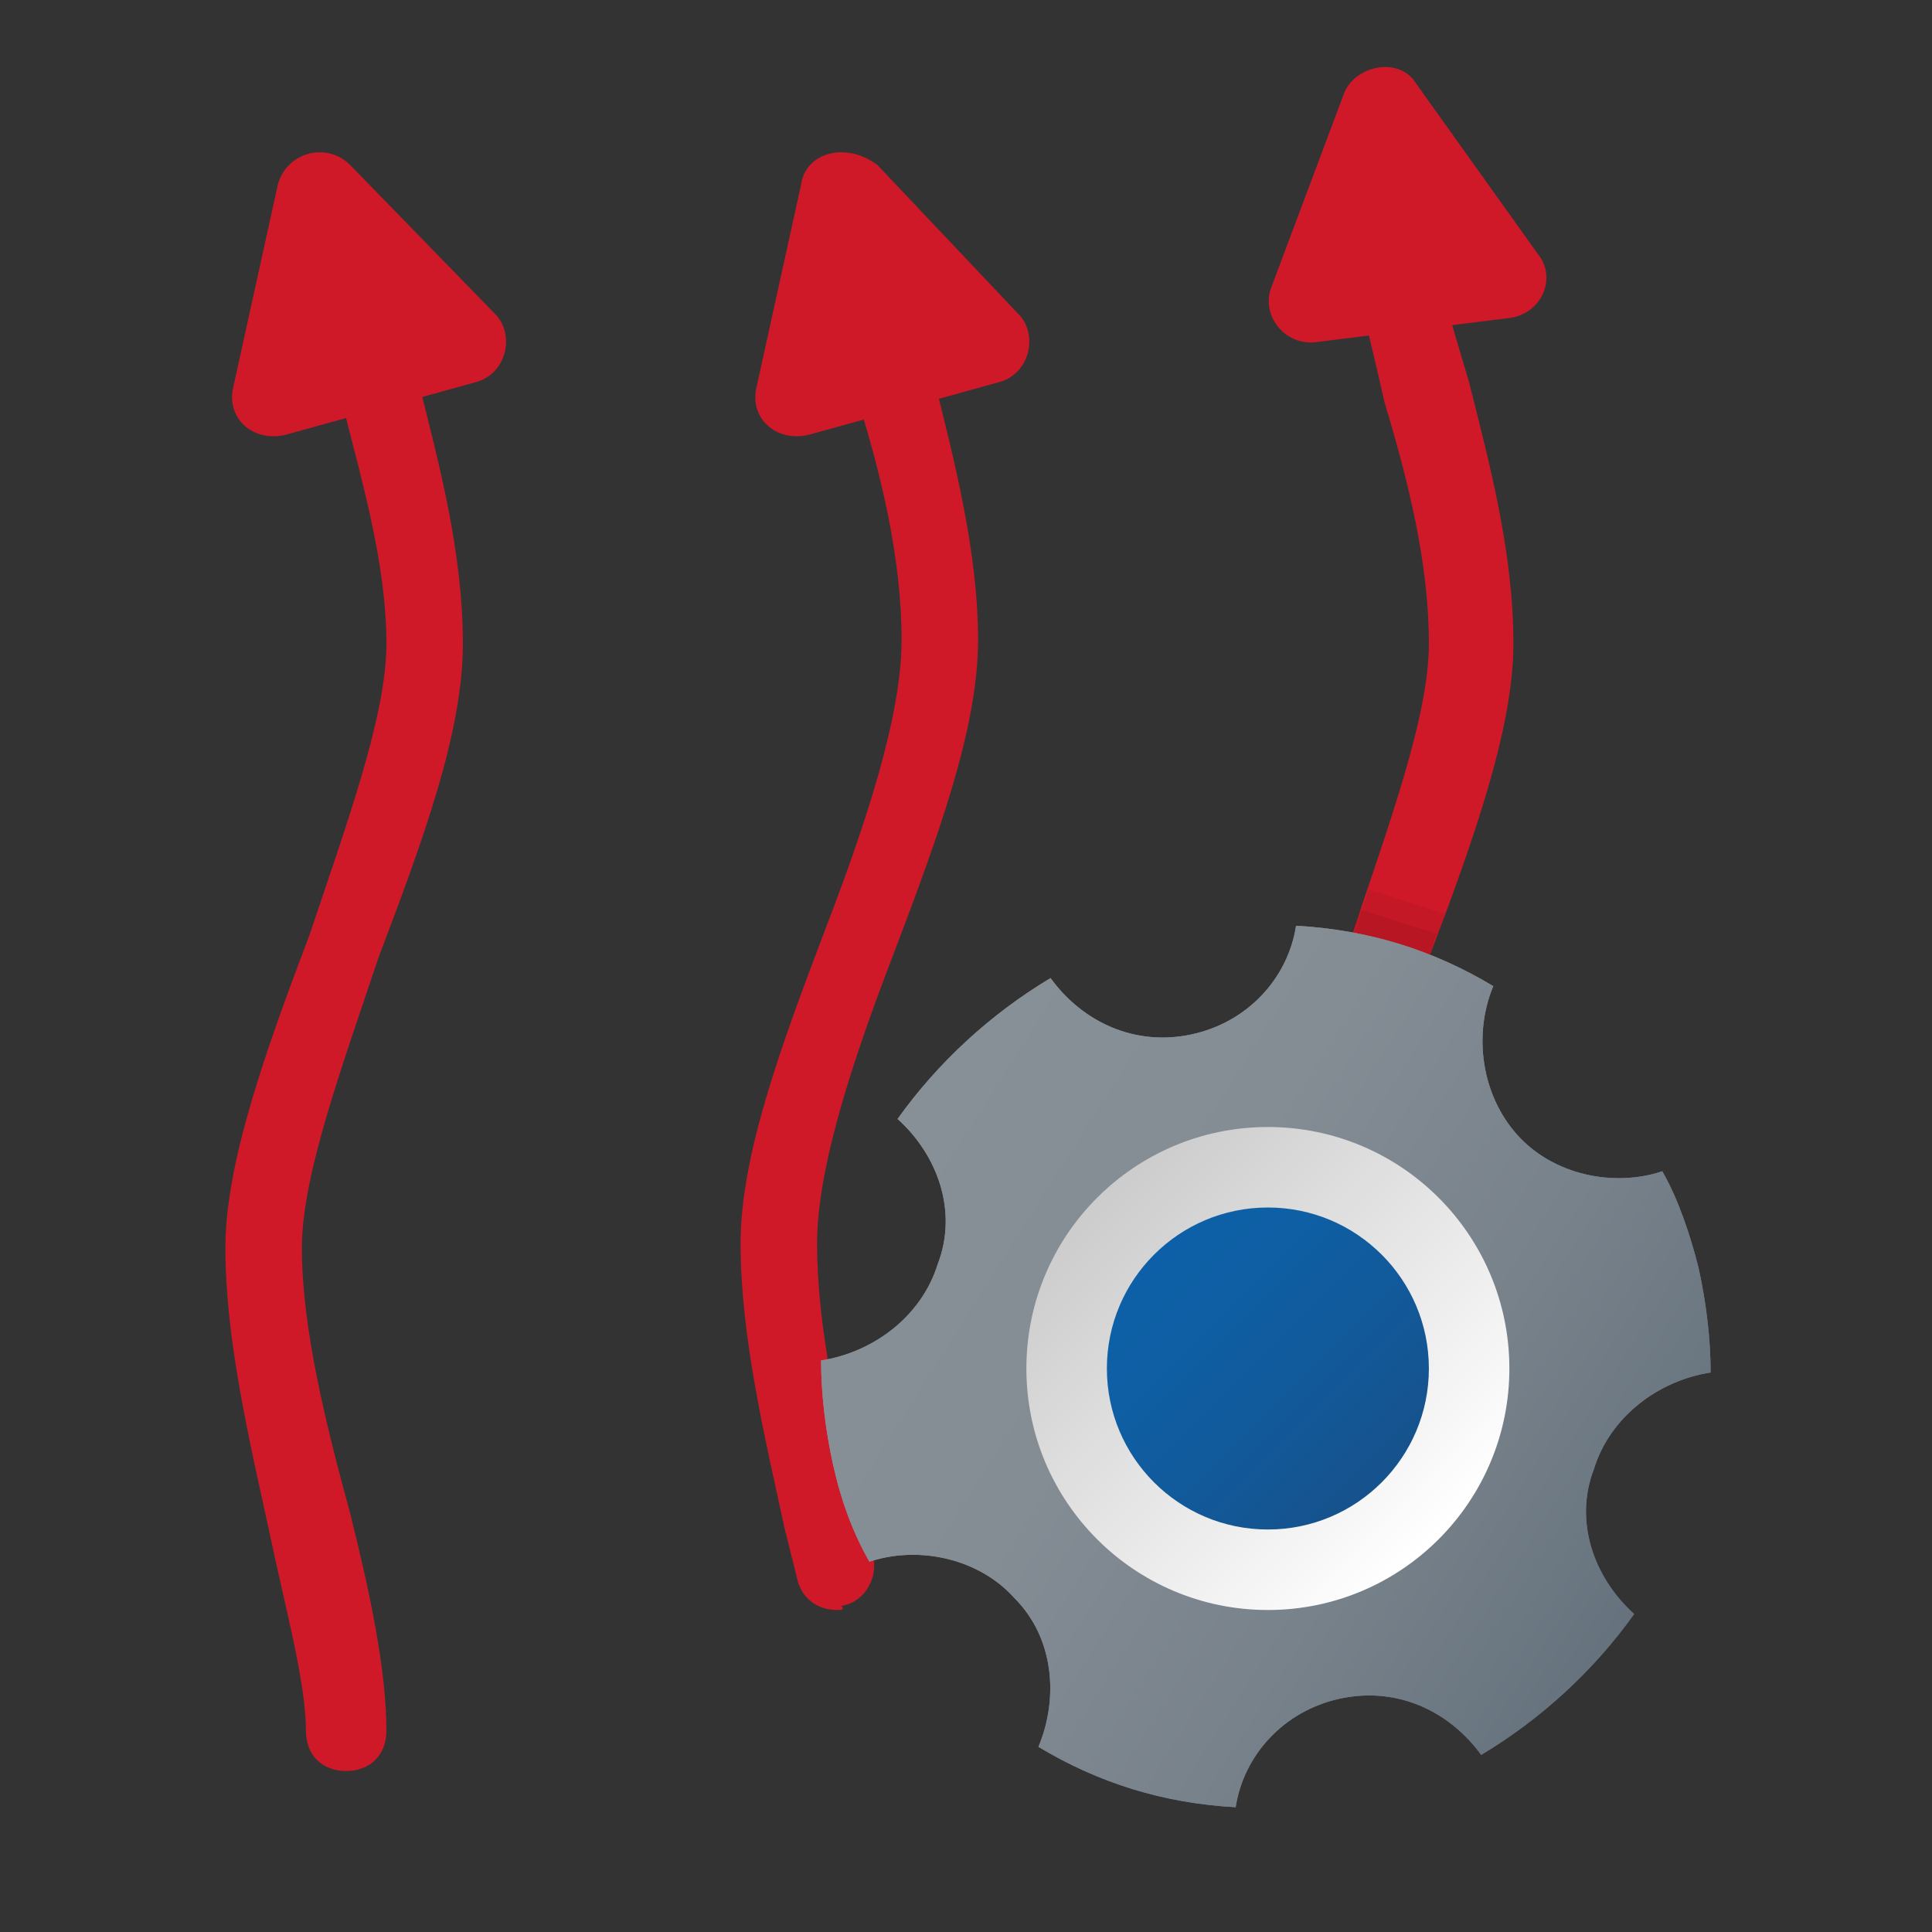 <svg xmlns="http://www.w3.org/2000/svg" id="Layer_1" x="0" y="0" version="1.1" viewBox="0 0 48 48" xml:space="preserve"><rect x="0" y="0" width="48" height="48" fill="#333333" stroke="none"/><path fill="#cf1928" d="M35.5,16c0,1.8-1,4.5-1.9,7.2c-0.9,2.5-1.8,4.8-2,6.8h2c0.3-1.7,1.1-4,1.9-6.2c1.1-2.9,2.1-5.7,2.1-7.8	c0-2.3-0.6-4.5-1.1-6.5C36,7.8,35.5,6.3,35.5,5c0-0.6-0.4-1-1-1s-1,0.4-1,1c0,1.5,0.5,3.2,0.9,5C35,12,35.5,14,35.5,16z"/><path fill="#cf1928" d="M20.8,40c-0.5,0-0.9-0.3-1-0.8l-0.3-1.2c-0.5-2.3-1.1-4.8-1.1-7.1c0-2.2,1-4.9,2.1-7.8c1-2.6,1.9-5.3,1.9-7.2	c0-2-0.5-4.1-1.1-6l-0.2-0.7c-0.1-0.5,0.2-1.1,0.7-1.2c0.5-0.1,1.1,0.2,1.2,0.7l0.2,0.7c0.5,2,1.1,4.3,1.1,6.5c0,2.2-1,4.9-2.1,7.8	c-1,2.6-1.9,5.3-1.9,7.2c0,2,0.5,4.4,1.1,6.6l0.3,1.2c0.1,0.5-0.2,1.1-0.8,1.2C21,40,20.9,40,20.8,40z"/><path fill="#cf1928" d="M11.5,16c0-2.3-0.6-4.5-1.1-6.5C10.3,9,10.1,8.5,10,8H8c0.2,0.6,0.3,1.3,0.5,2c0.5,2,1.1,4,1.1,6	c0,1.8-1,4.5-1.9,7.2c-1.1,2.9-2.1,5.7-2.1,7.8c0,2.3,0.6,4.8,1.1,7.1c0.4,1.9,0.9,3.7,0.9,4.9c0,0.6,0.4,1,1,1s1-0.4,1-1	c0-1.5-0.4-3.4-0.9-5.4C8.1,35.4,7.5,33,7.5,31c0-1.8,1-4.5,1.9-7.2C10.5,20.9,11.5,18.2,11.5,16z"/><path fill="#cf1928" d="M19.9,4.6l-1.1,5c-0.2,0.8,0.5,1.4,1.3,1.2l4.7-1.3c0.8-0.2,1-1.2,0.5-1.7l-3.5-3.7C21,3.5,20,3.8,19.9,4.6z"/><path fill="#cf1928" d="M6.9,4.6l-1.1,5c-0.2,0.8,0.5,1.4,1.3,1.2l4.7-1.3c0.8-0.2,1-1.2,0.5-1.7L8.7,4.1C8.1,3.5,7.1,3.8,6.9,4.6z"/><path fill="#cf1928" d="M33.4,2.3l-1.8,4.8c-0.3,0.7,0.3,1.5,1.1,1.4l4.8-0.6c0.8-0.1,1.2-1,0.7-1.6l-3-4.2	C34.8,1.4,33.7,1.6,33.4,2.3z"/><linearGradient id="SVGID_1_" x1="-150.247" x2="-134.586" y1="-525.468" y2="-541.129" gradientTransform="scale(1 -1) rotate(12.592 -2317.307 506.102)" gradientUnits="userSpaceOnUse"><stop offset="0" stop-color="#889097"/><stop offset=".331" stop-color="#848c94"/><stop offset=".669" stop-color="#78828b"/><stop offset="1" stop-color="#64717c"/></linearGradient><path fill="url(#SVGID_1_)" d="M41.3,29.1c-1.2,0.4-2.7,0.1-3.6-0.9s-1.1-2.5-0.6-3.7c-1.5-0.9-3.1-1.4-4.9-1.5c-0.2,1.3-1.2,2.4-2.6,2.7	c-1.4,0.3-2.7-0.3-3.5-1.4c-1.5,0.9-2.8,2.1-3.8,3.5c1,0.9,1.5,2.3,1,3.6c-0.4,1.3-1.6,2.2-2.9,2.4c0,0.8,0.1,1.7,0.3,2.6	c0.2,0.9,0.5,1.7,0.9,2.4c1.2-0.4,2.7-0.1,3.6,0.9c1,1,1.1,2.5,0.6,3.7c1.5,0.9,3.1,1.4,4.9,1.5c0.2-1.3,1.2-2.4,2.6-2.7	s2.7,0.3,3.5,1.4c1.5-0.9,2.8-2.1,3.8-3.5c-1-0.9-1.5-2.3-1-3.6c0.4-1.3,1.6-2.2,2.9-2.4c0-0.8-0.1-1.7-0.3-2.6	C42,30.7,41.7,29.8,41.3,29.1z"/><linearGradient id="SVGID_2_" x1="-138.628" x2="-146.937" y1="-537.088" y2="-528.779" gradientTransform="scale(1 -1) rotate(12.592 -2317.307 506.102)" gradientUnits="userSpaceOnUse"><stop offset="0" stop-color="#fff"/><stop offset=".242" stop-color="#f2f2f2"/><stop offset="1" stop-color="#ccc"/></linearGradient><circle cx="31.5" cy="33.9" r="5.9" fill="url(#SVGID_2_)"/><linearGradient id="SVGID_3_" x1="-146.129" x2="-140.211" y1="-529.587" y2="-535.505" gradientTransform="scale(1 -1) rotate(12.592 -2317.307 506.102)" gradientUnits="userSpaceOnUse"><stop offset="0" stop-color="#0d61a9"/><stop offset=".363" stop-color="#0e5fa4"/><stop offset=".78" stop-color="#135796"/><stop offset="1" stop-color="#16528c"/></linearGradient><circle cx="31.5" cy="33.9" r="3.6" fill="url(#SVGID_3_)"/><path d="M33.6,30c0.3-1.7,1.1-4,1.9-6.2c0.1-0.4,0.3-0.7,0.4-1.1c-0.6-0.2-1.3-0.4-1.9-0.6c-0.1,0.3-0.2,0.6-0.3,1	c-0.9,2.5-1.8,4.8-2,6.8H33.6z" opacity=".05"/><path d="M33.6,30c0.3-1.7,1.1-4,1.9-6.2c0.1-0.2,0.1-0.4,0.2-0.6c-0.6-0.2-1.3-0.4-1.9-0.6c-0.1,0.2-0.1,0.3-0.2,0.5	c-0.9,2.5-1.8,4.8-2,6.8H33.6z" opacity=".07"/><linearGradient id="SVGID_4_" x1="-150.247" x2="-134.586" y1="-525.468" y2="-541.129" gradientTransform="scale(1 -1) rotate(12.592 -2317.307 506.102)" gradientUnits="userSpaceOnUse"><stop offset="0" stop-color="#889097"/><stop offset=".331" stop-color="#848c94"/><stop offset=".669" stop-color="#78828b"/><stop offset="1" stop-color="#64717c"/></linearGradient><path fill="url(#SVGID_4_)" d="M41.3,29.1c-1.2,0.4-2.7,0.1-3.6-0.9s-1.1-2.5-0.6-3.7c-1.5-0.9-3.1-1.4-4.9-1.5c-0.2,1.3-1.2,2.4-2.6,2.7	c-1.4,0.3-2.7-0.3-3.5-1.4c-1.5,0.9-2.8,2.1-3.8,3.5c1,0.9,1.5,2.3,1,3.6c-0.4,1.3-1.6,2.2-2.9,2.4c0,0.8,0.1,1.7,0.3,2.6	c0.2,0.9,0.5,1.7,0.9,2.4c1.2-0.4,2.7-0.1,3.6,0.9c1,1,1.1,2.5,0.6,3.7c1.5,0.9,3.1,1.4,4.9,1.5c0.2-1.3,1.2-2.4,2.6-2.7	s2.7,0.3,3.5,1.4c1.5-0.9,2.8-2.1,3.8-3.5c-1-0.9-1.5-2.3-1-3.6c0.4-1.3,1.6-2.2,2.9-2.4c0-0.8-0.1-1.7-0.3-2.6	C42,30.7,41.7,29.8,41.3,29.1z"/><linearGradient id="SVGID_5_" x1="35.642" x2="27.226" y1="-328.18" y2="-319.764" gradientTransform="matrix(1 0 0 -1 0 -290)" gradientUnits="userSpaceOnUse"><stop offset="0" stop-color="#fff"/><stop offset=".242" stop-color="#f2f2f2"/><stop offset="1" stop-color="#ccc"/></linearGradient><circle cx="31.5" cy="34" r="6" fill="url(#SVGID_5_)"/><linearGradient id="SVGID_6_" x1="27.718" x2="34.285" y1="-320.257" y2="-326.823" gradientTransform="matrix(1 0 0 -1 0 -290)" gradientUnits="userSpaceOnUse"><stop offset="0" stop-color="#0d61a9"/><stop offset=".363" stop-color="#0e5fa4"/><stop offset=".78" stop-color="#135796"/><stop offset="1" stop-color="#16528c"/></linearGradient><circle cx="31.5" cy="34" r="4" fill="url(#SVGID_6_)"/></svg>